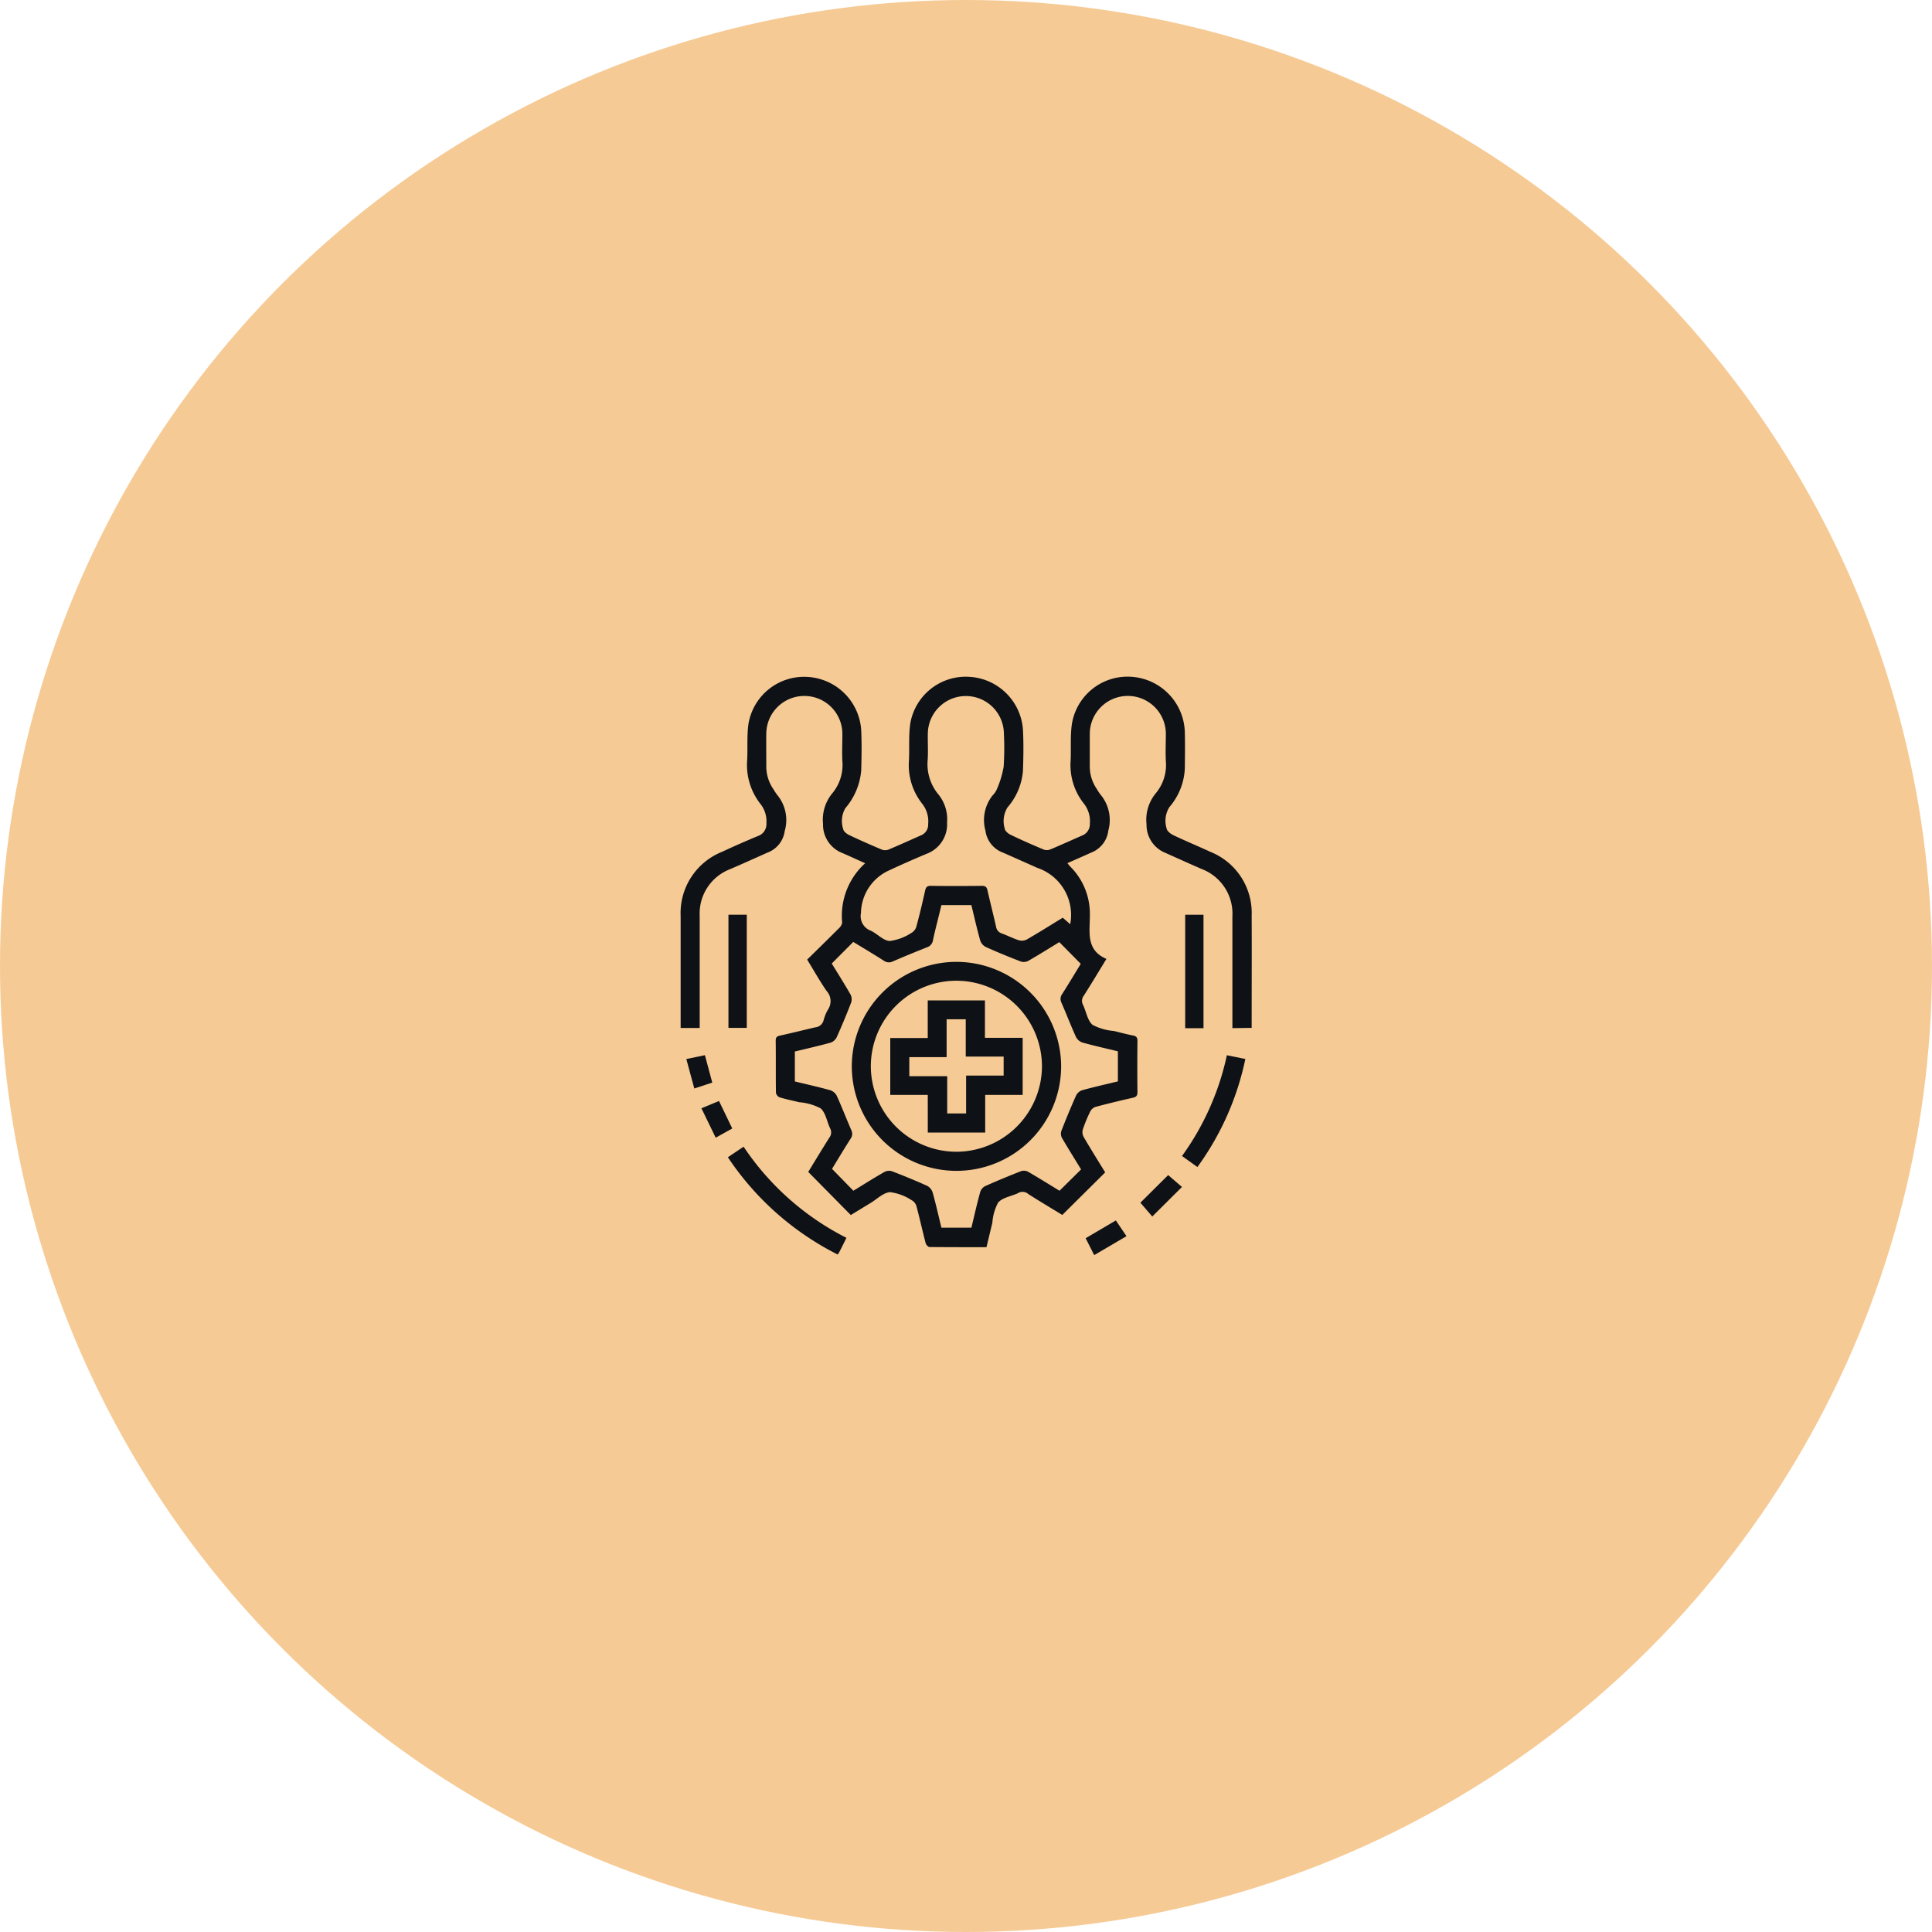 <svg xmlns="http://www.w3.org/2000/svg" width="70" height="70" viewBox="0 0 70 70">
  <g id="Group_23574" data-name="Group 23574" transform="translate(-195 -1451.533)">
    <circle id="Ellipse_942" data-name="Ellipse 942" cx="35" cy="35" r="35" transform="translate(195 1451.533)" fill="#f6ca94"/>
    <g id="Group_23900" data-name="Group 23900" transform="translate(1047.752 948.471)">
      <path id="Path_18353" data-name="Path 18353" d="M-808.1,540.313v-.239q0-1.9,0-3.808a1.731,1.731,0,0,0-1.12-1.721c-.44-.192-.878-.39-1.317-.586a1.09,1.09,0,0,1-.674-1.031,1.508,1.508,0,0,1,.34-1.13,1.6,1.6,0,0,0,.36-1.162c-.017-.329,0-.66,0-.99a1.377,1.377,0,0,0-1.373-1.369,1.377,1.377,0,0,0-1.383,1.381c0,.38,0,.76,0,1.14a1.435,1.435,0,0,0,.254.85,1.666,1.666,0,0,0,.157.231,1.431,1.431,0,0,1,.261,1.273.978.978,0,0,1-.619.8c-.28.128-.562.25-.863.384.044.053.076.1.113.134a2.407,2.407,0,0,1,.7,1.707c0,.007,0,.014,0,.021.006.611-.164,1.281.6,1.607-.293.479-.55.908-.819,1.33a.307.307,0,0,0-.029.335c.117.245.16.567.346.725a1.978,1.978,0,0,0,.773.221c.23.057.458.119.69.164.121.024.165.071.163.2-.006.617-.008,1.233,0,1.85,0,.141-.052.18-.177.208q-.672.151-1.337.327a.341.341,0,0,0-.193.162,5.21,5.21,0,0,0-.271.654.368.368,0,0,0,.026.27c.256.439.526.87.783,1.289l-1.554,1.542c-.389-.238-.813-.49-1.228-.755a.316.316,0,0,0-.392-.026.119.119,0,0,1-.02.008c-.235.1-.538.151-.687.327a1.87,1.87,0,0,0-.208.733c-.071.291-.14.582-.212.881-.7,0-1.381,0-2.063-.006-.049,0-.125-.082-.14-.138-.118-.45-.217-.905-.338-1.355a.361.361,0,0,0-.176-.207,1.845,1.845,0,0,0-.774-.288c-.242.015-.471.247-.7.387s-.49.3-.725.442l-1.542-1.562c.24-.392.5-.822.766-1.244a.307.307,0,0,0,.027-.335c-.117-.245-.16-.567-.346-.725a1.975,1.975,0,0,0-.773-.221c-.237-.059-.477-.106-.709-.177a.229.229,0,0,1-.135-.164c-.01-.631,0-1.262-.009-1.893,0-.121.048-.156.157-.18.427-.095.85-.2,1.278-.3a.34.34,0,0,0,.3-.253,1.532,1.532,0,0,1,.165-.4.542.542,0,0,0-.054-.662c-.248-.359-.462-.741-.706-1.139.385-.379.77-.753,1.149-1.134a.347.347,0,0,0,.119-.211,2.569,2.569,0,0,1,.833-2.146c-.294-.132-.558-.255-.826-.37a1.1,1.1,0,0,1-.7-1.059,1.5,1.5,0,0,1,.339-1.109,1.607,1.607,0,0,0,.362-1.161c-.017-.329,0-.66,0-.989a1.376,1.376,0,0,0-1.391-1.373,1.377,1.377,0,0,0-1.366,1.377c-.005.38,0,.76,0,1.14a1.448,1.448,0,0,0,.264.869,1.746,1.746,0,0,0,.157.231,1.424,1.424,0,0,1,.247,1.276.973.973,0,0,1-.631.785c-.446.2-.89.4-1.337.593a1.722,1.722,0,0,0-1.113,1.7q0,1.9,0,3.808v.251h-.69v-.228c0-1.276,0-2.553,0-3.829a2.391,2.391,0,0,1,1.5-2.326q.645-.3,1.3-.572a.456.456,0,0,0,.308-.462,1.012,1.012,0,0,0-.212-.695,2.28,2.28,0,0,1-.486-1.587c.024-.443-.015-.893.049-1.33a2.042,2.042,0,0,1,2.165-1.689,2.064,2.064,0,0,1,1.918,1.927c.022.487.014.975,0,1.463a2.409,2.409,0,0,1-.575,1.365.926.926,0,0,0-.075.762c.013.082.129.17.219.213.388.185.782.358,1.179.525a.342.342,0,0,0,.239,0c.4-.166.788-.345,1.182-.518a.415.415,0,0,0,.257-.407,1.029,1.029,0,0,0-.216-.737,2.248,2.248,0,0,1-.48-1.567c.023-.443-.016-.893.047-1.33a2.038,2.038,0,0,1,2.157-1.7,2.062,2.062,0,0,1,1.927,1.917c.025.493.017.99,0,1.484a2.3,2.3,0,0,1-.558,1.326.943.943,0,0,0-.1.78c.013.083.125.175.214.217.394.189.795.366,1.2.535a.343.343,0,0,0,.239-.008c.384-.16.762-.334,1.143-.5a.441.441,0,0,0,.286-.432,1.032,1.032,0,0,0-.223-.735,2.237,2.237,0,0,1-.474-1.547c.021-.443-.018-.894.046-1.33a2.041,2.041,0,0,1,2.191-1.707,2.07,2.07,0,0,1,1.9,1.992c.011.444.006.889,0,1.334a2.3,2.3,0,0,1-.558,1.392.932.932,0,0,0-.1.779c.015.093.145.193.246.241.44.209.891.395,1.334.6a2.384,2.384,0,0,1,1.5,2.308c.007,1.291,0,2.582,0,3.872v.2Zm-14.516-2.341c.222.363.46.738.68,1.123a.381.381,0,0,1,.024.288q-.246.642-.529,1.269a.386.386,0,0,1-.222.189c-.427.117-.859.215-1.29.319v1.085c.435.106.862.2,1.283.318a.413.413,0,0,1,.235.2c.186.411.348.832.528,1.246a.3.3,0,0,1-.029.315c-.238.373-.465.753-.67,1.088l.773.793c.368-.225.744-.462,1.13-.683a.357.357,0,0,1,.27-.023c.428.164.853.339,1.271.527a.411.411,0,0,1,.2.237c.119.425.215.855.319,1.28h1.087c.106-.435.2-.867.32-1.294a.357.357,0,0,1,.173-.209q.648-.289,1.31-.546a.33.33,0,0,1,.251.023c.391.226.773.465,1.138.688l.782-.773c-.228-.372-.468-.754-.695-1.144a.328.328,0,0,1-.02-.251c.169-.434.346-.864.537-1.289a.384.384,0,0,1,.222-.187c.427-.117.859-.214,1.289-.318v-1.09c-.434-.105-.861-.2-1.282-.317a.411.411,0,0,1-.235-.2c-.186-.411-.348-.832-.528-1.246a.3.3,0,0,1,.028-.315c.238-.373.465-.753.672-1.091l-.777-.787c-.364.222-.74.458-1.126.68a.355.355,0,0,1-.27.022c-.428-.165-.853-.339-1.271-.528a.412.412,0,0,1-.2-.236c-.119-.425-.216-.855-.319-1.28h-1.086c-.1.429-.216.85-.306,1.275a.316.316,0,0,1-.221.256c-.413.165-.825.332-1.232.51a.317.317,0,0,1-.335-.031c-.368-.235-.744-.459-1.1-.675Zm8.64-1.424a1.8,1.8,0,0,0-1.193-2.042q-.618-.276-1.238-.55a.984.984,0,0,1-.641-.8,1.433,1.433,0,0,1,.259-1.273.729.729,0,0,0,.165-.25,3.5,3.5,0,0,0,.236-.788,10.362,10.362,0,0,0,.009-1.2,1.376,1.376,0,0,0-1.377-1.364,1.377,1.377,0,0,0-1.379,1.362c-.006.315.015.632-.005.946a1.713,1.713,0,0,0,.391,1.26,1.421,1.421,0,0,1,.311,1.009,1.14,1.14,0,0,1-.745,1.14c-.455.193-.909.39-1.356.6a1.725,1.725,0,0,0-1.019,1.549.559.559,0,0,0,.354.635c.239.11.452.362.687.374a1.852,1.852,0,0,0,.774-.285.388.388,0,0,0,.188-.222c.119-.435.223-.874.321-1.314.028-.125.067-.179.208-.177.617.008,1.235.007,1.852,0,.125,0,.172.04.2.162.1.44.211.877.311,1.316a.3.3,0,0,0,.2.244c.209.075.408.179.618.247a.4.4,0,0,0,.29-.022c.44-.254.87-.525,1.309-.793Z" fill="#0e1116"/>
      <path id="Path_18354" data-name="Path 18354" d="M-793.878,827.163c-.091.185-.17.345-.25.5-.016.031-.037.059-.066.105a10.4,10.4,0,0,1-3.98-3.525l.57-.382A9.812,9.812,0,0,0-793.878,827.163Z" transform="translate(-28.206 -279.252)" fill="#0e1116"/>
      <path id="Path_18355" data-name="Path 18355" d="M-511.3,770.118l-.557-.4a9.7,9.7,0,0,0,1.625-3.651l.669.136A10.162,10.162,0,0,1-511.3,770.118Z" transform="translate(-298.068 -224.772)" fill="#0e1116"/>
      <path id="Path_18356" data-name="Path 18356" d="M-797.82,677.548h.664v4.1h-.664Z" transform="translate(-28.539 -141.344)" fill="#0e1116"/>
      <path id="Path_18357" data-name="Path 18357" d="M-509.148,681.662h-.663v-4.111h.663Z" transform="translate(-299.999 -141.346)" fill="#0e1116"/>
      <path id="Path_18358" data-name="Path 18358" d="M-537.646,843.17l-.431-.5,1.007-1,.5.43Z" transform="translate(-273.357 -296.032)" fill="#0e1116"/>
      <path id="Path_18359" data-name="Path 18359" d="M-571.49,870.311l.386.57-1.17.686-.31-.612Z" transform="translate(-240.833 -323.03)" fill="#0e1116"/>
      <path id="Path_18360" data-name="Path 18360" d="M-813.728,796.01l-.6.333-.517-1.065.637-.264Z" transform="translate(-12.493 -252.061)" fill="#0e1116"/>
      <path id="Path_18361" data-name="Path 18361" d="M-823.692,766.1l.267.993-.651.214-.289-1.067Z" transform="translate(-3.52 -224.807)" fill="#0e1116"/>
      <path id="Path_18362" data-name="Path 18362" d="M-716.234,714.9a3.791,3.791,0,0,1-3.811-3.794,3.793,3.793,0,0,1,3.806-3.778,3.8,3.8,0,0,1,3.779,3.763A3.794,3.794,0,0,1-716.234,714.9Zm-3.121-3.8a3.105,3.105,0,0,0,3.1,3.108,3.109,3.109,0,0,0,3.1-3.067,3.106,3.106,0,0,0-3.061-3.129A3.1,3.1,0,0,0-719.355,711.108Z" transform="translate(-101.845 -169.416)" fill="#0e1116"/>
      <path id="Path_18363" data-name="Path 18363" d="M-694.42,734.99h-1.359v-2.061h1.358v-1.364h2.072v1.356h1.367v2.068h-1.358v1.364h-2.079Zm1.389-.7h1.36V733.6h-1.373v-1.35h-.693v1.371h-1.352v.691h1.373v1.35h.685Z" transform="translate(-124.717 -192.257)" fill="#0e1116"/>
    </g>
  </g>
</svg>
